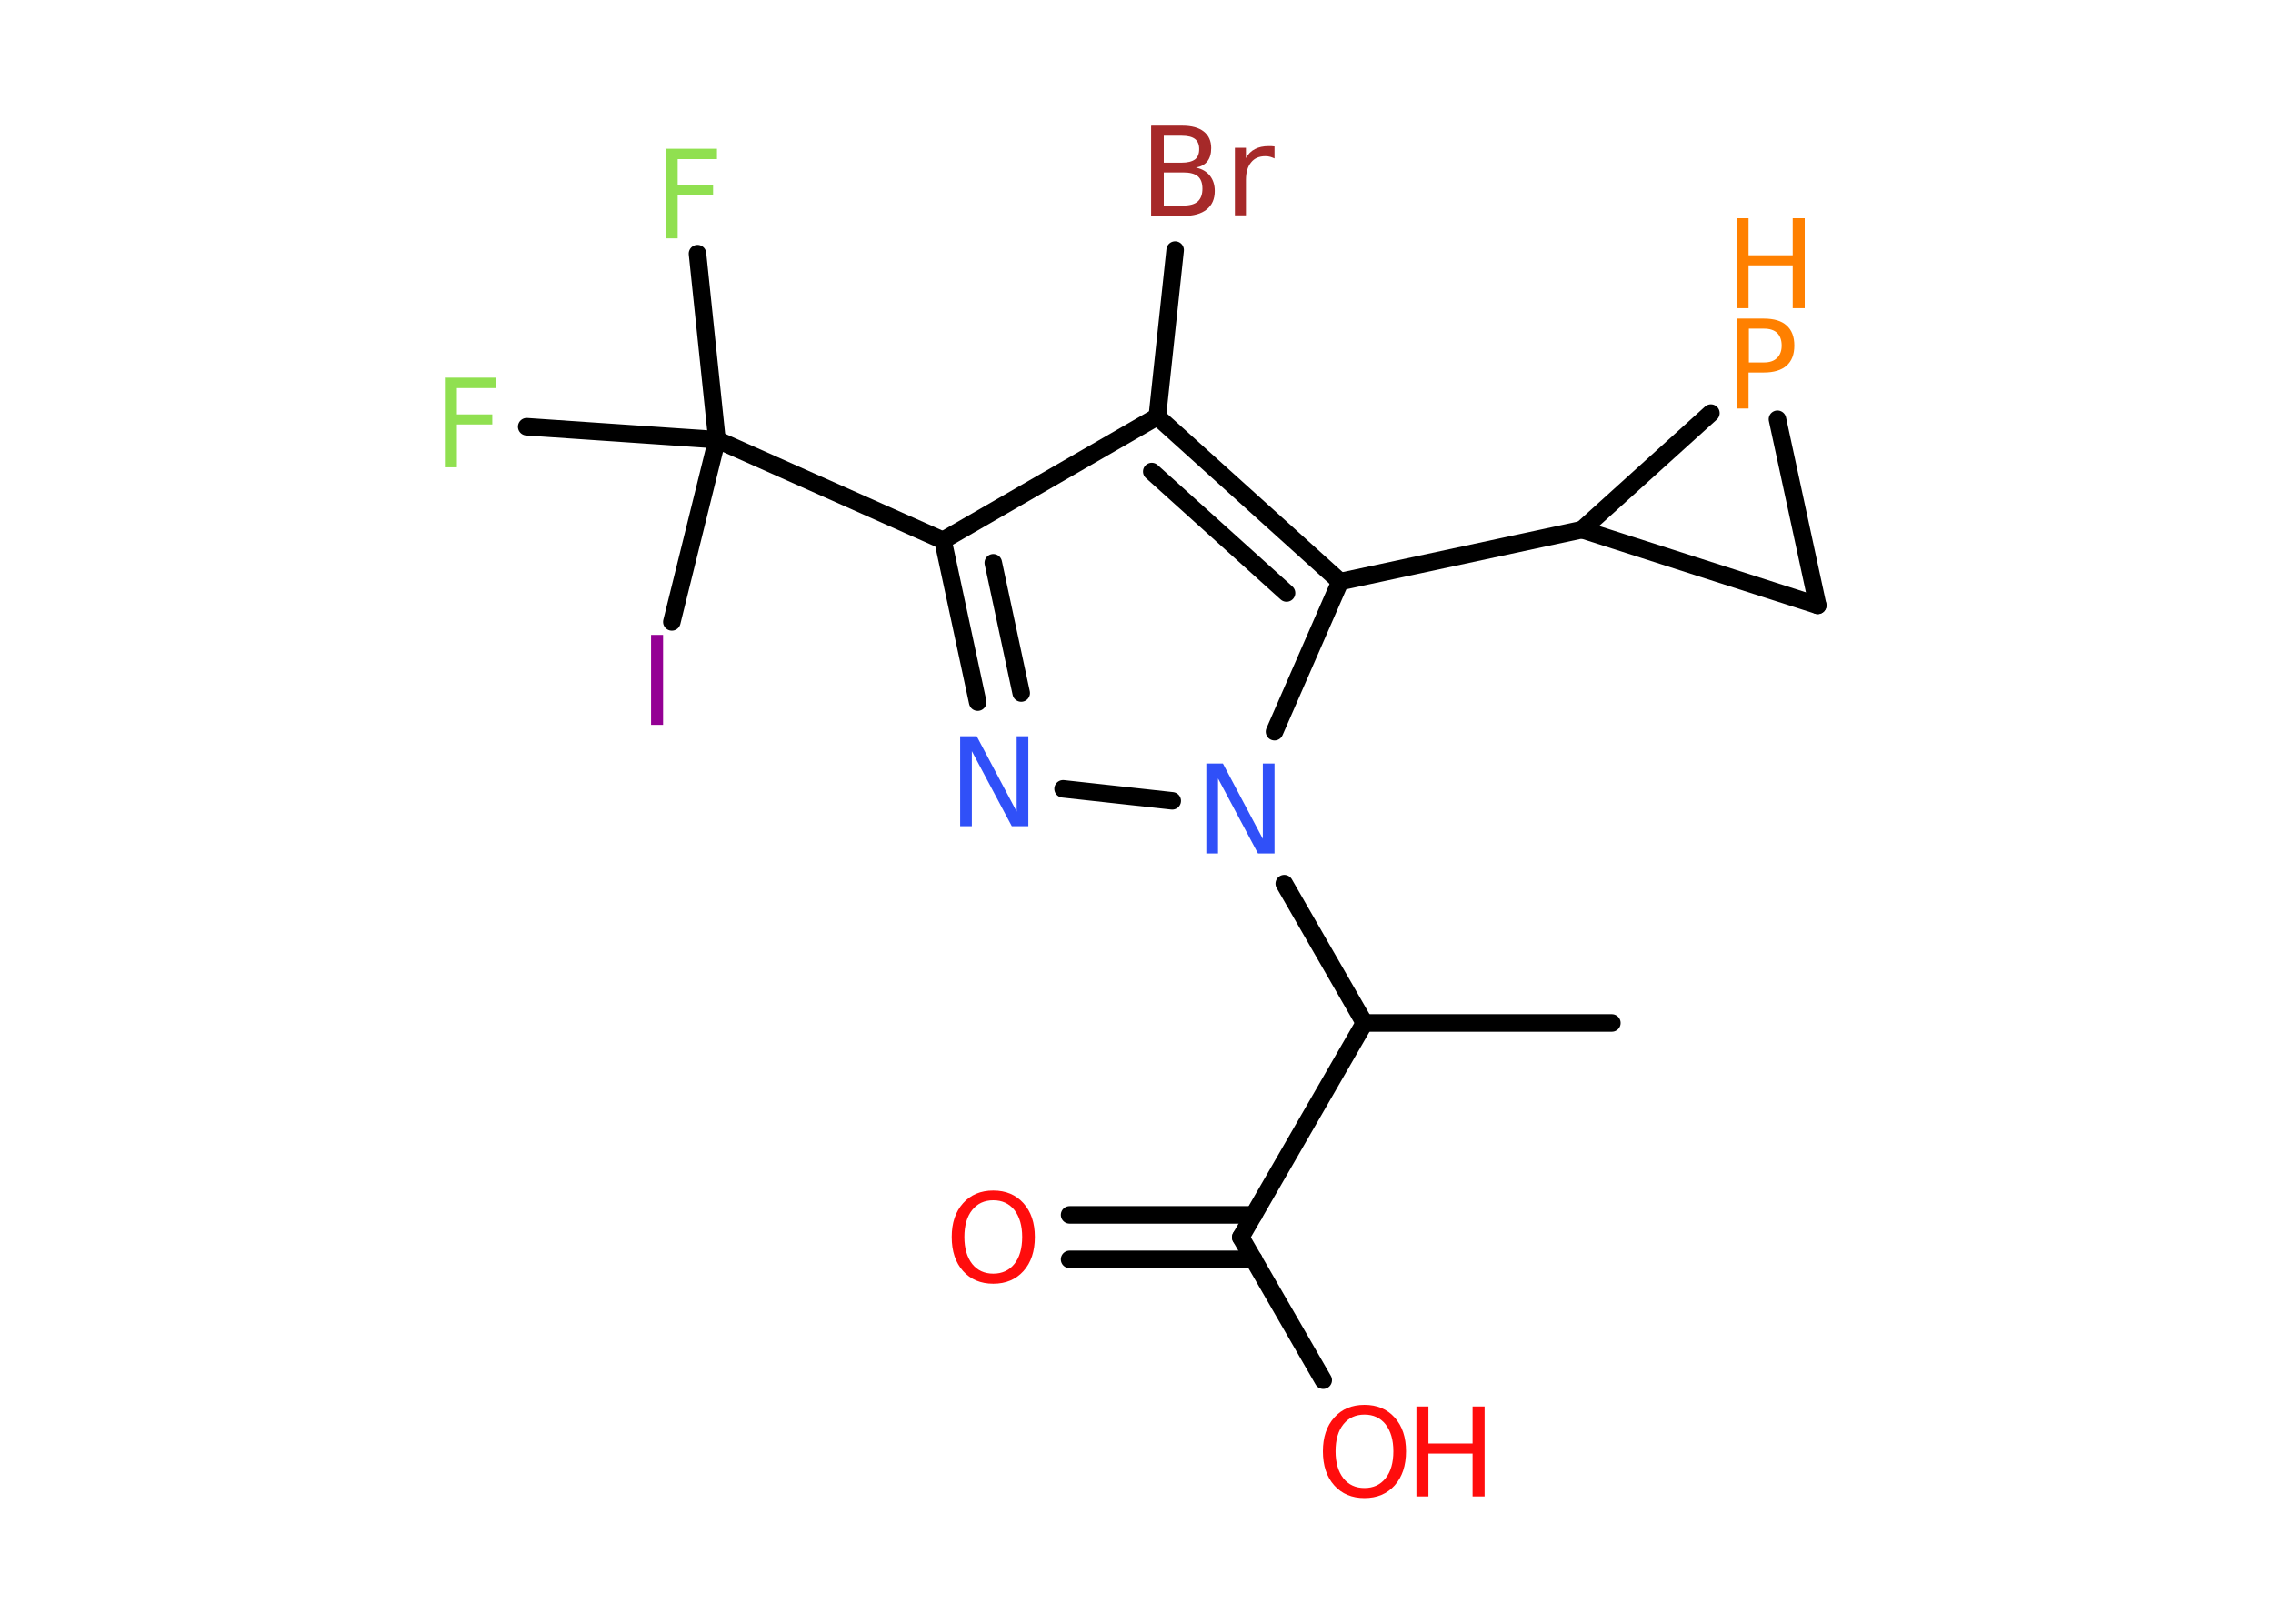 <?xml version='1.0' encoding='UTF-8'?>
<!DOCTYPE svg PUBLIC "-//W3C//DTD SVG 1.1//EN" "http://www.w3.org/Graphics/SVG/1.1/DTD/svg11.dtd">
<svg version='1.2' xmlns='http://www.w3.org/2000/svg' xmlns:xlink='http://www.w3.org/1999/xlink' width='70.0mm' height='50.0mm' viewBox='0 0 70.0 50.0'>
  <desc>Generated by the Chemistry Development Kit (http://github.com/cdk)</desc>
  <g stroke-linecap='round' stroke-linejoin='round' stroke='#000000' stroke-width='.54' fill='#FF0D0D'>
    <rect x='.0' y='.0' width='70.0' height='50.0' fill='#FFFFFF' stroke='none'/>
    <g id='mol1' class='mol'>
      <line id='mol1bnd1' class='bond' x1='49.64' y1='31.5' x2='42.02' y2='31.5'/>
      <line id='mol1bnd2' class='bond' x1='42.02' y1='31.5' x2='38.21' y2='38.1'/>
      <g id='mol1bnd3' class='bond'>
        <line x1='38.61' y1='38.78' x2='32.94' y2='38.78'/>
        <line x1='38.61' y1='37.41' x2='32.94' y2='37.41'/>
      </g>
      <line id='mol1bnd4' class='bond' x1='38.21' y1='38.1' x2='40.75' y2='42.5'/>
      <line id='mol1bnd5' class='bond' x1='42.02' y1='31.5' x2='39.55' y2='27.21'/>
      <line id='mol1bnd6' class='bond' x1='36.1' y1='24.66' x2='32.74' y2='24.29'/>
      <g id='mol1bnd7' class='bond'>
        <line x1='29.04' y1='16.64' x2='30.11' y2='21.62'/>
        <line x1='30.59' y1='17.33' x2='31.45' y2='21.34'/>
      </g>
      <line id='mol1bnd8' class='bond' x1='29.04' y1='16.64' x2='22.08' y2='13.54'/>
      <line id='mol1bnd9' class='bond' x1='22.08' y1='13.54' x2='21.48' y2='7.81'/>
      <line id='mol1bnd10' class='bond' x1='22.08' y1='13.54' x2='16.22' y2='13.14'/>
      <line id='mol1bnd11' class='bond' x1='22.08' y1='13.54' x2='20.69' y2='19.15'/>
      <line id='mol1bnd12' class='bond' x1='29.04' y1='16.64' x2='35.64' y2='12.83'/>
      <line id='mol1bnd13' class='bond' x1='35.64' y1='12.83' x2='36.19' y2='7.7'/>
      <g id='mol1bnd14' class='bond'>
        <line x1='41.27' y1='17.91' x2='35.64' y2='12.83'/>
        <line x1='39.62' y1='18.26' x2='35.47' y2='14.52'/>
      </g>
      <line id='mol1bnd15' class='bond' x1='39.25' y1='22.53' x2='41.27' y2='17.91'/>
      <line id='mol1bnd16' class='bond' x1='41.27' y1='17.91' x2='48.72' y2='16.31'/>
      <line id='mol1bnd17' class='bond' x1='48.72' y1='16.31' x2='55.98' y2='18.64'/>
      <line id='mol1bnd18' class='bond' x1='55.98' y1='18.64' x2='54.74' y2='12.91'/>
      <line id='mol1bnd19' class='bond' x1='48.72' y1='16.31' x2='52.69' y2='12.72'/>
      <path id='mol1atm4' class='atom' d='M30.59 36.96q-.41 .0 -.65 .3q-.24 .3 -.24 .83q.0 .52 .24 .83q.24 .3 .65 .3q.41 .0 .65 -.3q.24 -.3 .24 -.83q.0 -.52 -.24 -.83q-.24 -.3 -.65 -.3zM30.59 36.66q.58 .0 .93 .39q.35 .39 .35 1.04q.0 .66 -.35 1.05q-.35 .39 -.93 .39q-.58 .0 -.93 -.39q-.35 -.39 -.35 -1.05q.0 -.65 .35 -1.04q.35 -.39 .93 -.39z' stroke='none'/>
      <g id='mol1atm5' class='atom'>
        <path d='M42.02 43.56q-.41 .0 -.65 .3q-.24 .3 -.24 .83q.0 .52 .24 .83q.24 .3 .65 .3q.41 .0 .65 -.3q.24 -.3 .24 -.83q.0 -.52 -.24 -.83q-.24 -.3 -.65 -.3zM42.02 43.26q.58 .0 .93 .39q.35 .39 .35 1.04q.0 .66 -.35 1.05q-.35 .39 -.93 .39q-.58 .0 -.93 -.39q-.35 -.39 -.35 -1.05q.0 -.65 .35 -1.04q.35 -.39 .93 -.39z' stroke='none'/>
        <path d='M43.62 43.31h.37v1.14h1.36v-1.14h.37v2.77h-.37v-1.32h-1.36v1.32h-.37v-2.77z' stroke='none'/>
      </g>
      <path id='mol1atm6' class='atom' d='M37.16 23.51h.5l1.23 2.32v-2.32h.36v2.77h-.51l-1.23 -2.31v2.31h-.36v-2.77z' stroke='none' fill='#3050F8'/>
      <path id='mol1atm7' class='atom' d='M29.58 22.67h.5l1.23 2.32v-2.32h.36v2.77h-.51l-1.23 -2.31v2.31h-.36v-2.77z' stroke='none' fill='#3050F8'/>
      <path id='mol1atm10' class='atom' d='M20.49 4.58h1.59v.32h-1.21v.81h1.09v.31h-1.09v1.32h-.37v-2.77z' stroke='none' fill='#90E050'/>
      <path id='mol1atm11' class='atom' d='M13.69 11.63h1.59v.32h-1.21v.81h1.09v.31h-1.09v1.32h-.37v-2.77z' stroke='none' fill='#90E050'/>
      <path id='mol1atm12' class='atom' d='M20.05 19.55h.37v2.77h-.37v-2.77z' stroke='none' fill='#940094'/>
      <path id='mol1atm14' class='atom' d='M35.84 5.31v1.02h.6q.31 .0 .45 -.13q.14 -.13 .14 -.39q.0 -.26 -.14 -.38q-.14 -.12 -.45 -.12h-.6zM35.84 4.18v.83h.55q.27 .0 .41 -.1q.13 -.1 .13 -.32q.0 -.21 -.13 -.31q-.13 -.1 -.41 -.1h-.55zM35.46 3.87h.95q.43 .0 .66 .18q.23 .18 .23 .51q.0 .26 -.12 .41q-.12 .15 -.35 .19q.28 .06 .43 .25q.15 .19 .15 .47q.0 .37 -.25 .57q-.25 .2 -.72 .2h-.99v-2.77zM39.25 4.88q-.06 -.03 -.13 -.05q-.07 -.02 -.15 -.02q-.29 .0 -.44 .19q-.16 .19 -.16 .54v1.09h-.34v-2.08h.34v.32q.1 -.19 .28 -.28q.17 -.09 .42 -.09q.04 .0 .08 .0q.04 .0 .1 .01v.35z' stroke='none' fill='#A62929'/>
      <g id='mol1atm18' class='atom'>
        <path d='M53.86 10.12v1.04h.47q.26 .0 .4 -.14q.14 -.14 .14 -.38q.0 -.25 -.14 -.39q-.14 -.13 -.4 -.13h-.47zM53.48 9.81h.84q.47 .0 .7 .21q.24 .21 .24 .62q.0 .41 -.24 .62q-.24 .21 -.7 .21h-.47v1.11h-.37v-2.77z' stroke='none' fill='#FF8000'/>
        <path d='M53.48 6.72h.37v1.14h1.36v-1.14h.37v2.77h-.37v-1.32h-1.36v1.32h-.37v-2.77z' stroke='none' fill='#FF8000'/>
      </g>
    </g>
  </g>
</svg>
